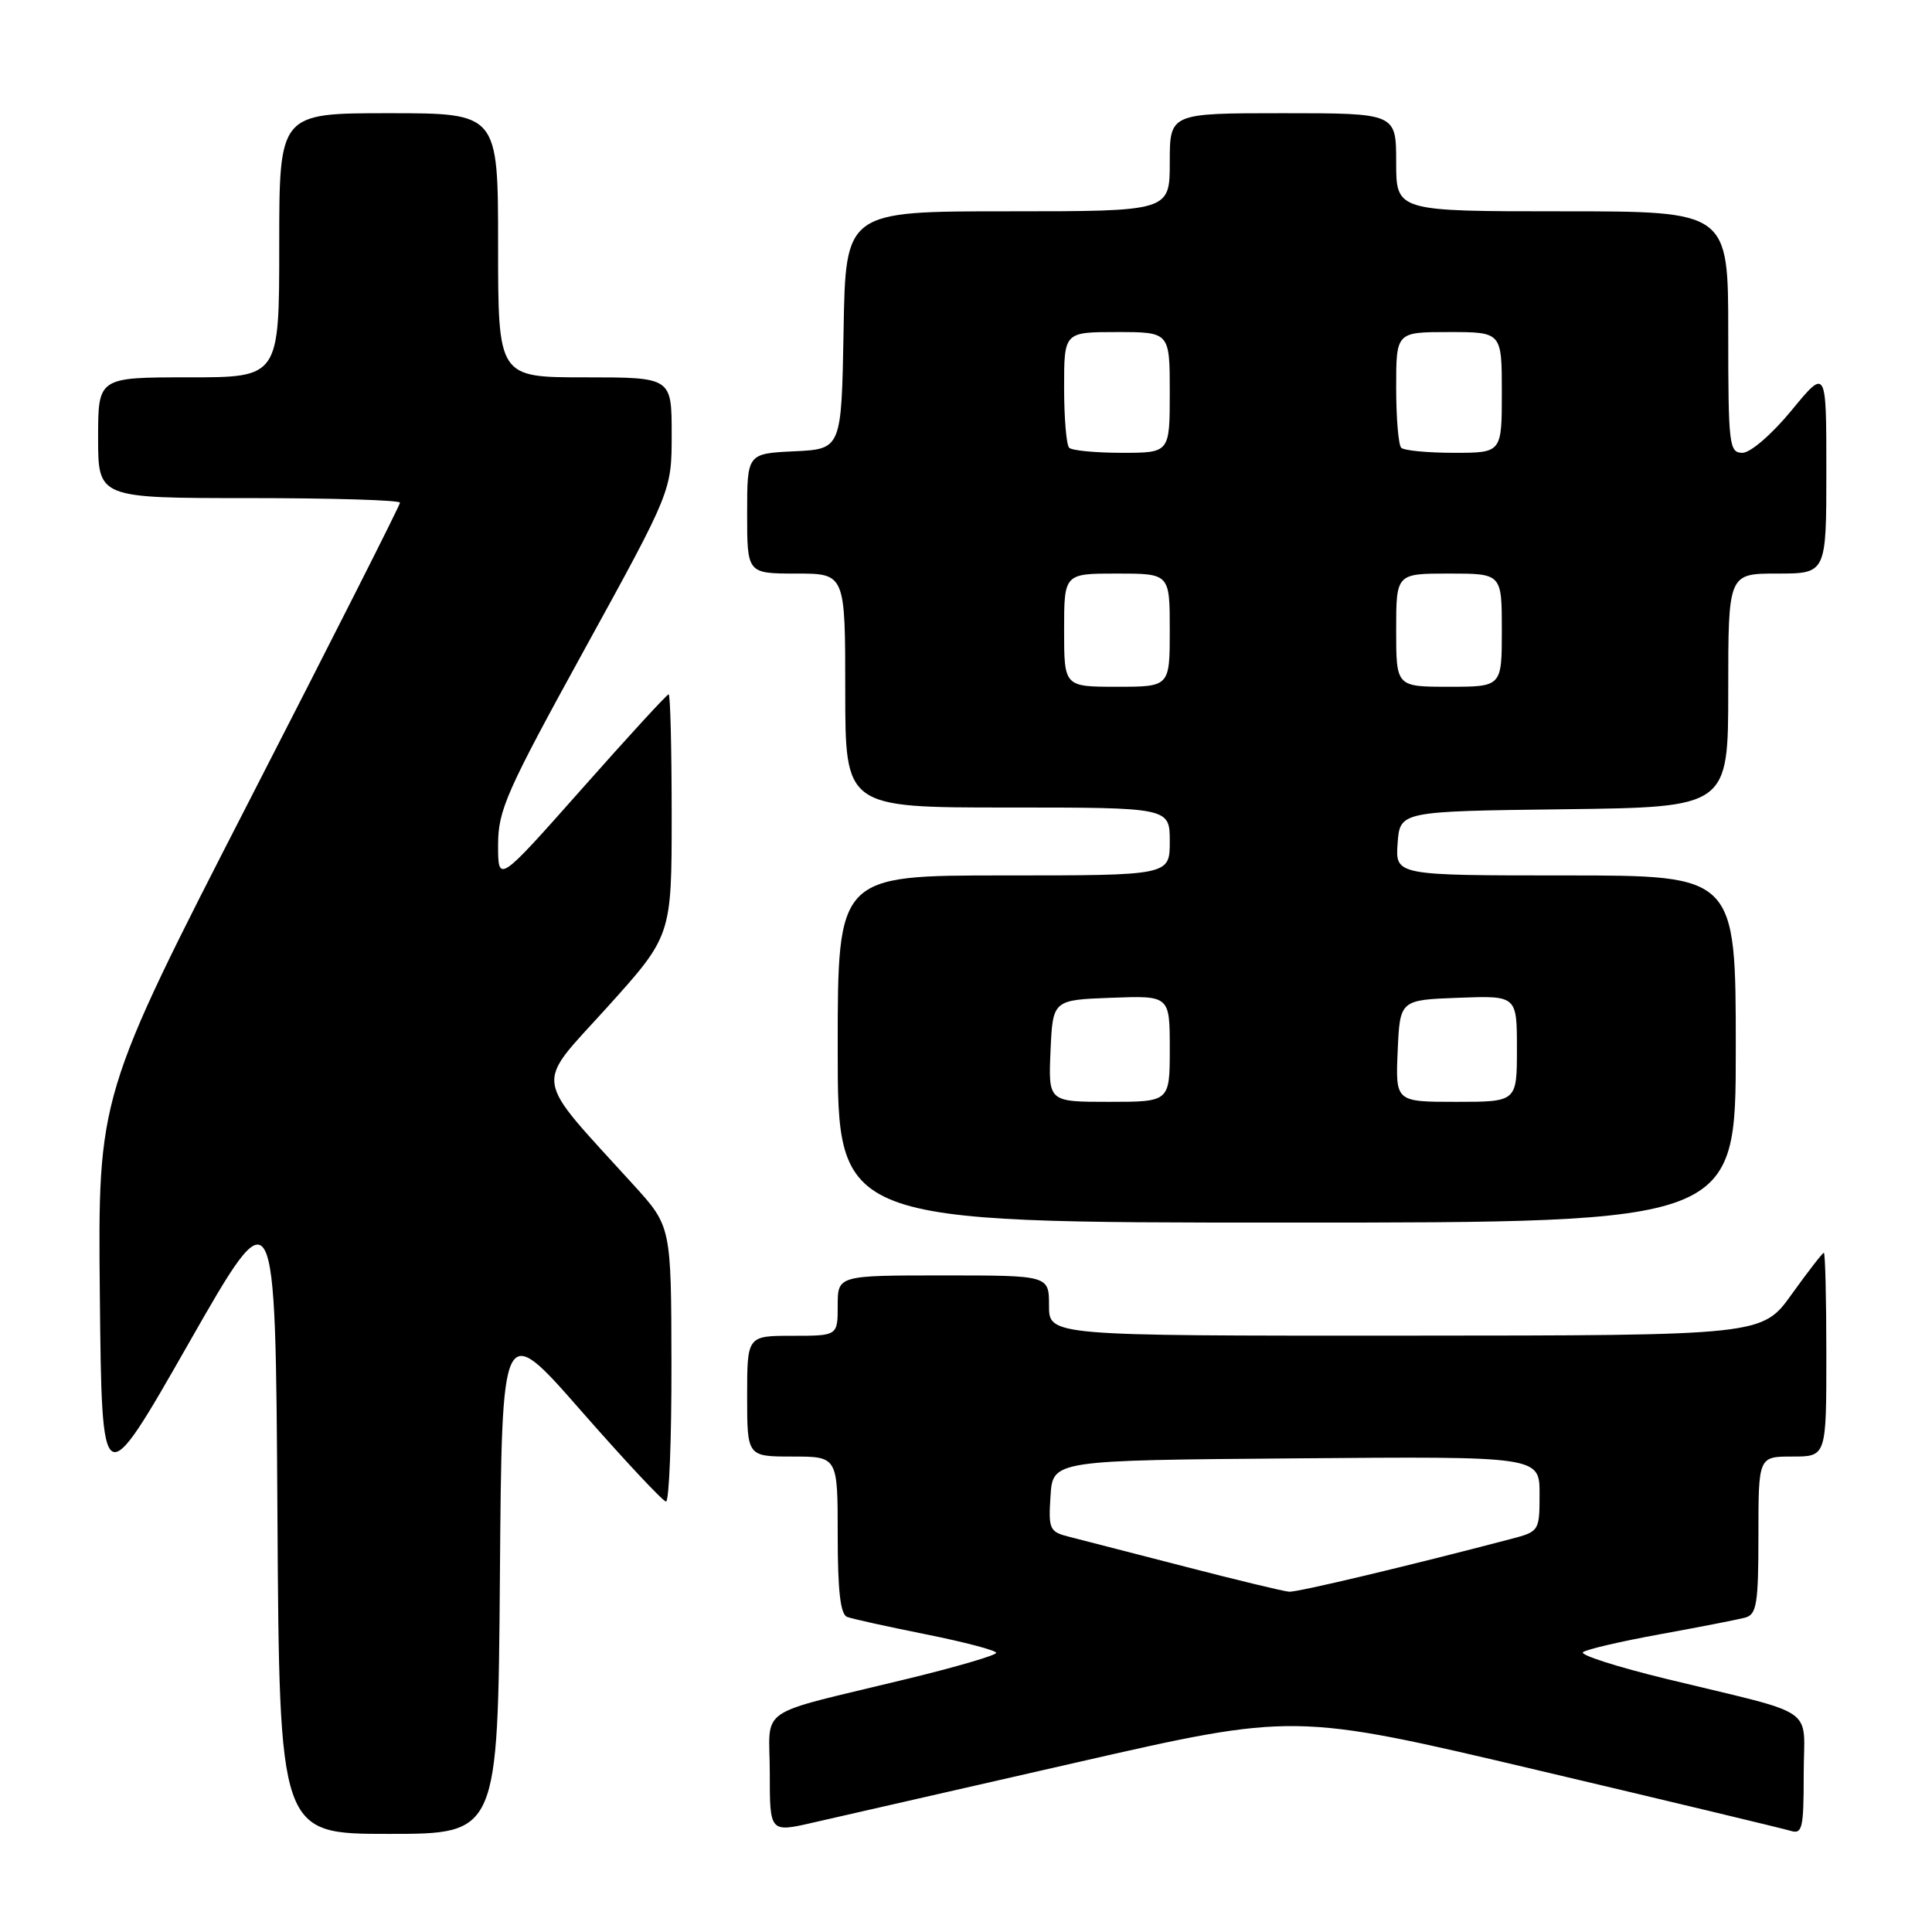 <?xml version="1.0" encoding="UTF-8" standalone="no"?>
<!DOCTYPE svg PUBLIC "-//W3C//DTD SVG 1.1//EN" "http://www.w3.org/Graphics/SVG/1.1/DTD/svg11.dtd" >
<svg xmlns="http://www.w3.org/2000/svg" xmlns:xlink="http://www.w3.org/1999/xlink" version="1.1" viewBox="0 0 256 256">
 <g >
 <path fill="currentColor"
d=" M 66.24 208.97 C 66.50 174.95 66.50 174.95 77.00 186.94 C 82.78 193.53 87.84 198.94 88.25 198.96 C 88.66 198.98 88.99 190.79 88.97 180.75 C 88.94 162.50 88.94 162.50 83.94 157.00 C 70.44 142.14 70.75 144.21 80.40 133.53 C 89.00 124.00 89.00 124.00 89.00 108.00 C 89.00 99.20 88.82 92.00 88.60 92.00 C 88.37 92.00 83.20 97.64 77.10 104.53 C 66.00 117.05 66.00 117.05 66.00 111.96 C 66.00 107.35 67.08 104.91 77.50 85.96 C 89.00 65.04 89.00 65.04 89.00 57.52 C 89.00 50.00 89.00 50.00 77.50 50.00 C 66.00 50.00 66.00 50.00 66.00 32.50 C 66.00 15.00 66.00 15.00 51.50 15.00 C 37.00 15.00 37.00 15.00 37.00 32.50 C 37.00 50.00 37.00 50.00 25.00 50.00 C 13.00 50.00 13.00 50.00 13.00 58.00 C 13.00 66.00 13.00 66.00 33.00 66.00 C 44.00 66.00 53.00 66.27 53.00 66.61 C 53.00 66.95 43.99 84.76 32.98 106.20 C 12.97 145.19 12.97 145.19 13.23 171.68 C 13.50 198.16 13.50 198.16 25.00 178.00 C 36.50 157.84 36.50 157.84 36.76 200.42 C 37.02 243.00 37.02 243.00 51.50 243.00 C 65.97 243.00 65.97 243.00 66.24 208.97 Z  M 142.50 233.57 C 171.50 226.95 171.50 226.95 203.50 234.50 C 221.10 238.65 236.29 242.30 237.25 242.59 C 238.82 243.08 239.00 242.29 239.00 235.11 C 239.00 225.86 241.29 227.45 220.75 222.45 C 214.29 220.88 209.34 219.29 209.75 218.93 C 210.16 218.56 214.78 217.49 220.00 216.54 C 225.22 215.59 230.29 214.60 231.25 214.34 C 232.77 213.93 233.00 212.52 233.00 203.43 C 233.00 193.00 233.00 193.00 237.50 193.00 C 242.00 193.00 242.00 193.00 242.00 179.50 C 242.00 172.07 241.85 166.00 241.67 166.00 C 241.50 166.00 239.58 168.47 237.42 171.48 C 233.50 176.96 233.50 176.96 186.25 176.98 C 139.00 177.00 139.00 177.00 139.00 173.00 C 139.00 169.00 139.00 169.00 125.00 169.00 C 111.00 169.00 111.00 169.00 111.00 173.00 C 111.00 177.00 111.00 177.00 105.00 177.00 C 99.00 177.00 99.00 177.00 99.00 185.00 C 99.00 193.00 99.00 193.00 105.00 193.00 C 111.00 193.00 111.00 193.00 111.00 203.39 C 111.00 210.79 111.36 213.92 112.25 214.25 C 112.94 214.51 117.66 215.55 122.75 216.57 C 127.84 217.59 132.00 218.69 132.00 219.01 C 132.00 219.33 126.71 220.88 120.25 222.45 C 99.72 227.45 102.00 225.88 102.00 234.96 C 102.00 242.82 102.00 242.82 107.75 241.50 C 110.91 240.78 126.55 237.21 142.50 233.57 Z  M 230.00 139.00 C 230.00 116.00 230.00 116.00 207.44 116.00 C 184.89 116.00 184.89 116.00 185.19 111.75 C 185.50 107.50 185.50 107.50 207.25 107.23 C 229.00 106.96 229.00 106.96 229.00 91.48 C 229.00 76.00 229.00 76.00 235.50 76.00 C 242.00 76.00 242.00 76.00 242.00 62.39 C 242.00 48.77 242.00 48.77 237.38 54.39 C 234.76 57.57 231.94 60.00 230.88 60.00 C 229.12 60.00 229.00 58.99 229.00 44.00 C 229.00 28.00 229.00 28.00 207.00 28.00 C 185.00 28.00 185.00 28.00 185.00 21.50 C 185.00 15.00 185.00 15.00 170.00 15.00 C 155.00 15.00 155.00 15.00 155.00 21.50 C 155.00 28.00 155.00 28.00 133.53 28.00 C 112.05 28.00 112.05 28.00 111.78 43.75 C 111.50 59.50 111.50 59.50 105.25 59.80 C 99.00 60.10 99.00 60.10 99.00 68.05 C 99.00 76.00 99.00 76.00 105.50 76.00 C 112.00 76.00 112.00 76.00 112.00 91.50 C 112.00 107.00 112.00 107.00 133.50 107.00 C 155.00 107.00 155.00 107.00 155.00 111.50 C 155.00 116.00 155.00 116.00 133.00 116.00 C 111.00 116.00 111.00 116.00 111.00 139.00 C 111.00 162.00 111.00 162.00 170.50 162.00 C 230.00 162.00 230.00 162.00 230.00 139.00 Z  M 157.00 207.58 C 150.12 205.81 143.24 204.03 141.70 203.64 C 139.06 202.98 138.91 202.65 139.20 198.22 C 139.50 193.50 139.50 193.50 171.75 193.24 C 204.00 192.97 204.00 192.97 204.00 197.95 C 204.00 202.86 203.95 202.94 200.25 203.91 C 186.58 207.50 171.92 210.99 170.81 210.91 C 170.09 210.86 163.88 209.36 157.00 207.58 Z  M 139.20 139.25 C 139.50 132.50 139.50 132.50 147.25 132.21 C 155.00 131.92 155.00 131.92 155.00 138.96 C 155.00 146.00 155.00 146.00 146.95 146.00 C 138.91 146.00 138.91 146.00 139.20 139.25 Z  M 185.20 139.25 C 185.50 132.50 185.50 132.50 193.25 132.21 C 201.00 131.92 201.00 131.92 201.00 138.96 C 201.00 146.00 201.00 146.00 192.95 146.00 C 184.91 146.00 184.91 146.00 185.20 139.25 Z  M 141.00 83.50 C 141.00 76.00 141.00 76.00 148.00 76.00 C 155.00 76.00 155.00 76.00 155.00 83.50 C 155.00 91.00 155.00 91.00 148.00 91.00 C 141.00 91.00 141.00 91.00 141.00 83.50 Z  M 185.00 83.50 C 185.00 76.00 185.00 76.00 192.00 76.00 C 199.00 76.00 199.00 76.00 199.00 83.50 C 199.00 91.00 199.00 91.00 192.00 91.00 C 185.00 91.00 185.00 91.00 185.00 83.50 Z  M 141.67 59.33 C 141.30 58.97 141.00 55.37 141.00 51.33 C 141.00 44.00 141.00 44.00 148.00 44.00 C 155.00 44.00 155.00 44.00 155.00 52.00 C 155.00 60.00 155.00 60.00 148.67 60.00 C 145.18 60.00 142.03 59.70 141.67 59.33 Z  M 185.67 59.33 C 185.30 58.97 185.00 55.37 185.00 51.33 C 185.00 44.00 185.00 44.00 192.00 44.00 C 199.00 44.00 199.00 44.00 199.00 52.00 C 199.00 60.00 199.00 60.00 192.67 60.00 C 189.18 60.00 186.03 59.70 185.67 59.33 Z "/>
</g>
</svg>
